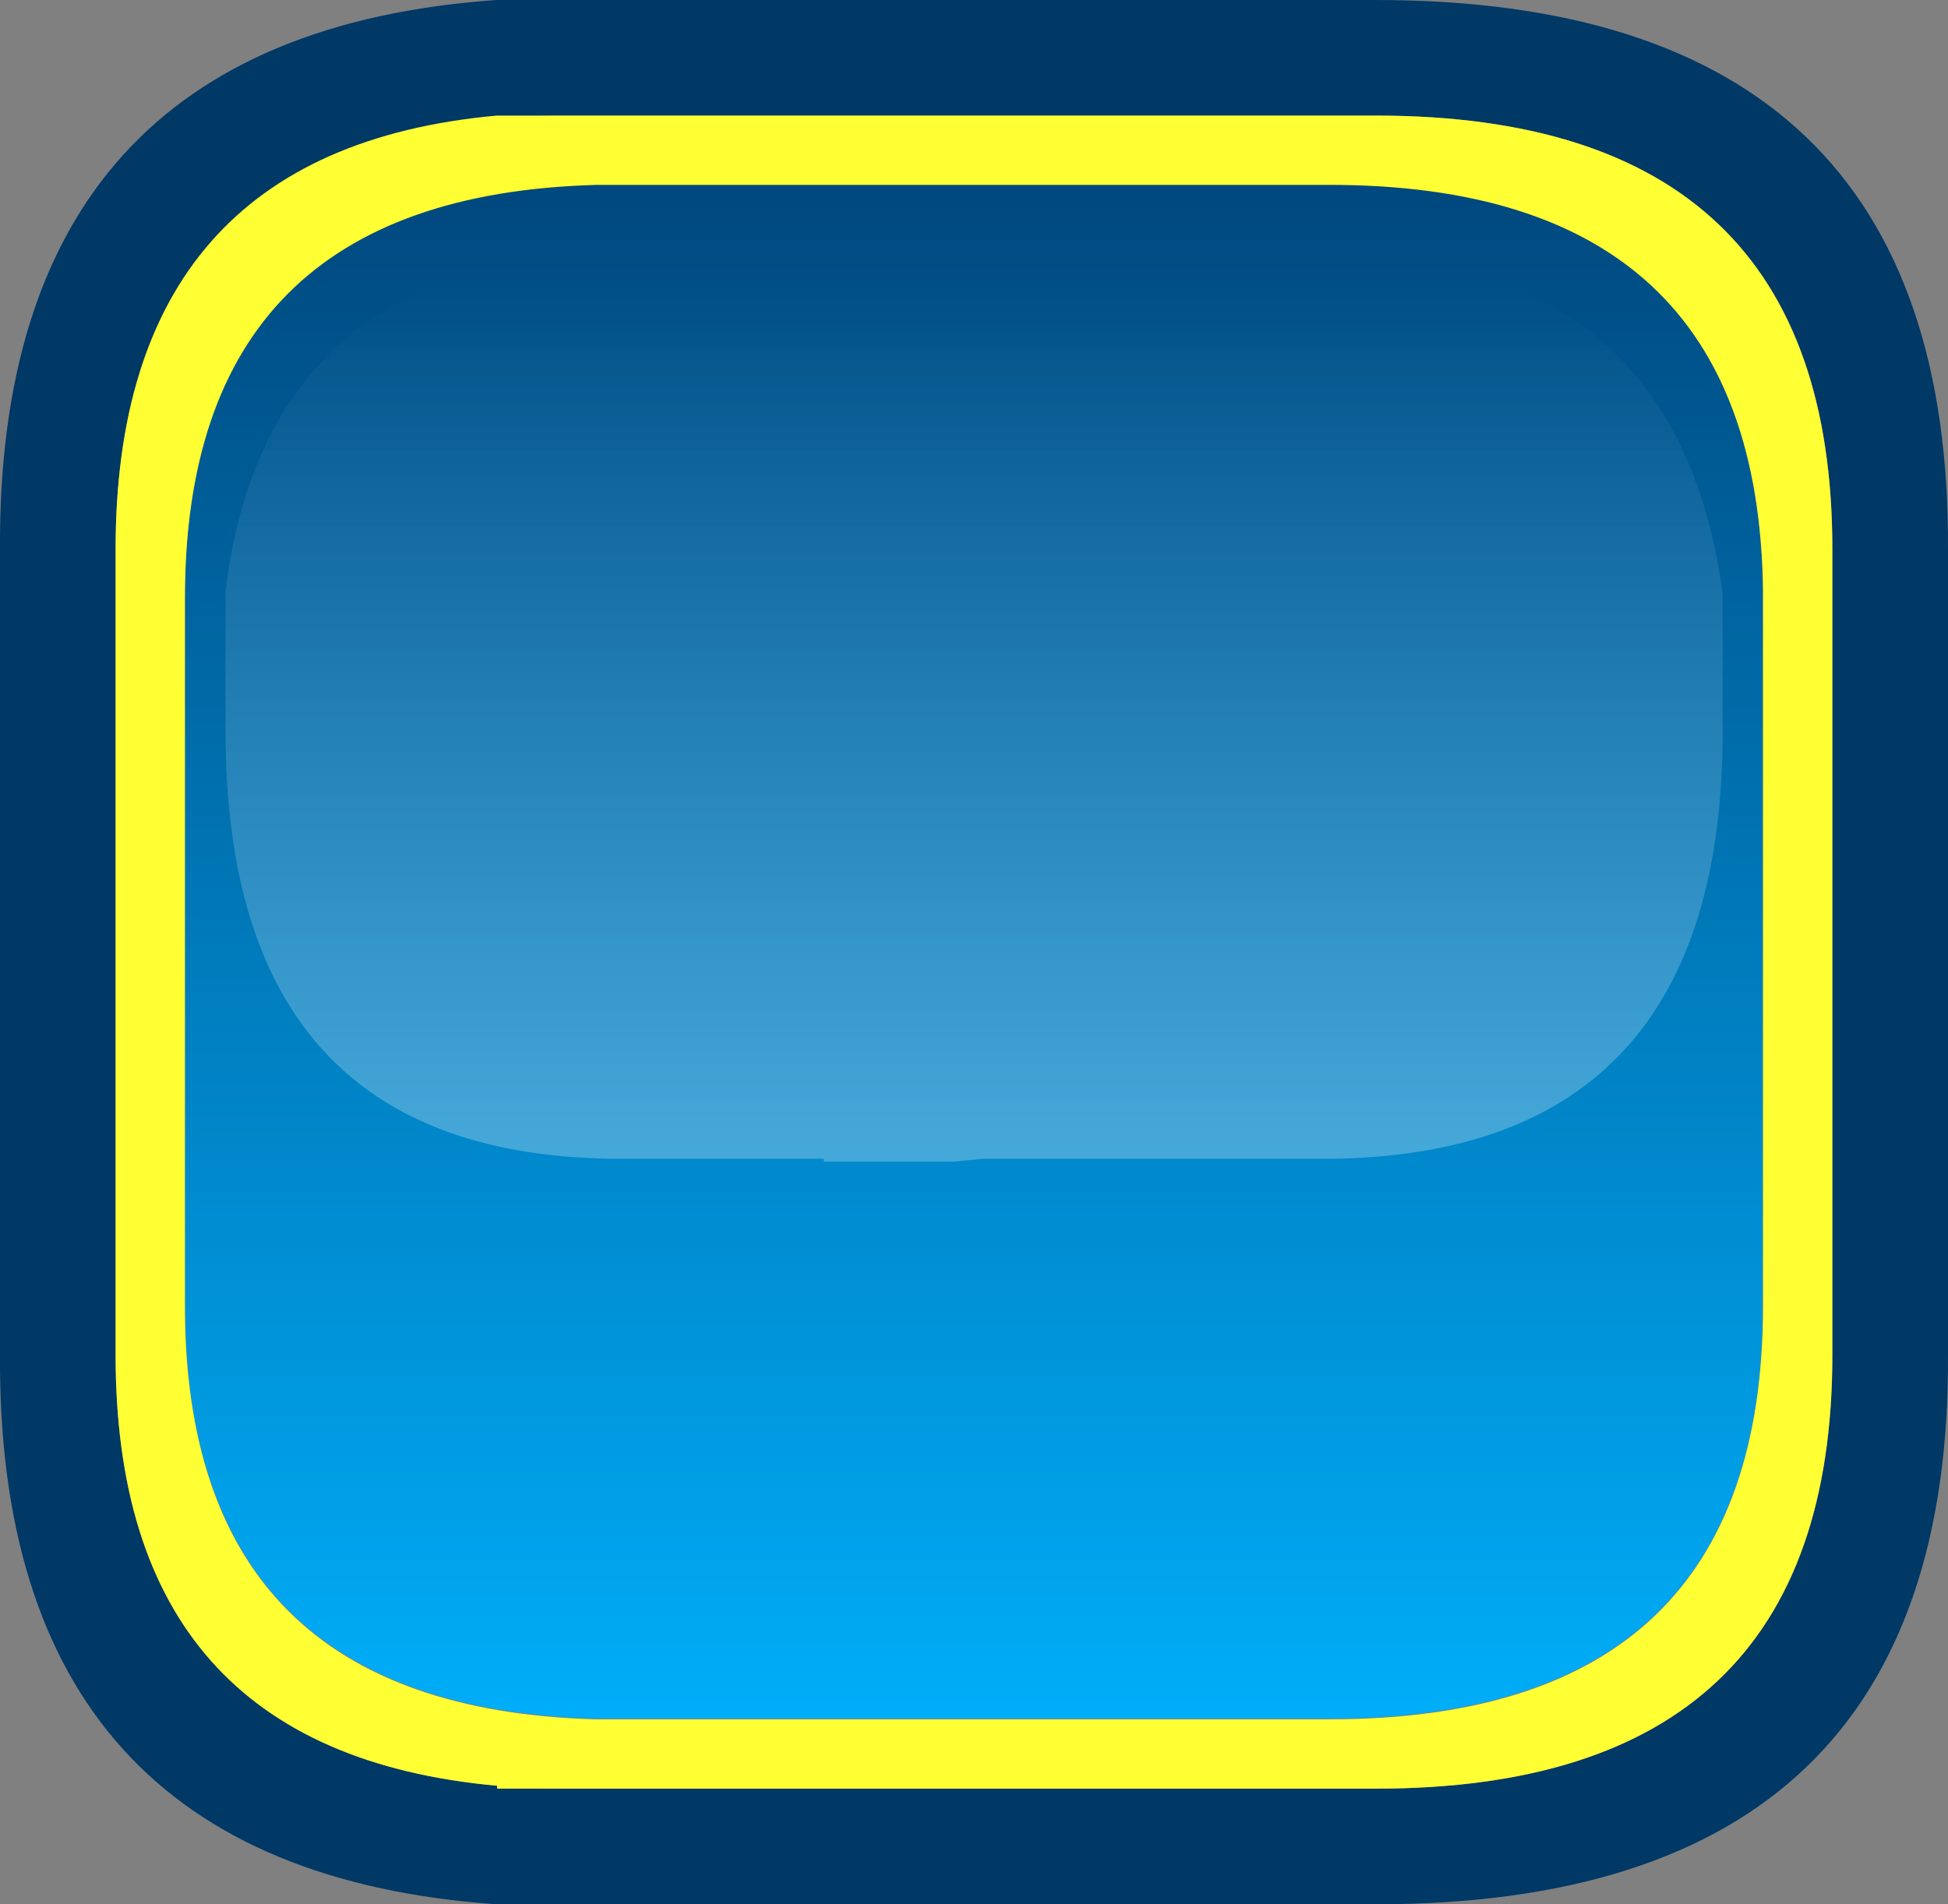 <?xml version="1.0" encoding="UTF-8" standalone="no"?>
<svg
   xmlns:dc="http://purl.org/dc/elements/1.1/"
   xmlns:cc="http://creativecommons.org/ns#"
   xmlns:rdf="http://www.w3.org/1999/02/22-rdf-syntax-ns#"
   xmlns:svg="http://www.w3.org/2000/svg"
   xmlns="http://www.w3.org/2000/svg"
   xmlns:xlink="http://www.w3.org/1999/xlink"
   version="1.1"
   id="svg4230"
   width="33.7px"
   height="32.95px">
  <rect width="100%" height="100%" fill="#808080" stroke="none"/>
  <path
     id="path4871-5"
     d="m 10.301,3.188 12.699,0 c 4.933,0 7.433,2.333 7.5,7 l 0,0.15 0,12.25 c 0,4.767 -2.5,7.15 -7.5,7.15 l -12.699,0 C 5.567,29.605 3.199,27.221 3.199,22.588 l 0,-12.25 c 0,-4.633 2.368,-7.017 7.102,-7.15 z"
     style="fill:url(#linearGradient5627);fill-opacity:1;fill-rule:evenodd;stroke:none" />
  <path
     style="fill:#003866;fill-rule:evenodd;stroke:none"
     d="m 23.8,0 c 6.633,0 9.933,3.167 9.9,9.5 l 0,13.95 c 0.033,6.333 -3.267,9.5 -9.9,9.5 l -15.2,0 0,7.81e-4 C 2.833,32.551 -0.033,29.35 0,23.45 L 0,9.5 C -0.033,3.6 2.833,0.399 8.6,-7.813e-4 L 8.6,0 23.8,0 m 7.9,9.5 C 31.7,4.5 29.067,2 23.8,2 L 9.6,2 C 4.533,2.1 2,4.6 2,9.5 l 0,13.95 c 0,4.9 2.533,7.4 7.6,7.5 l 14.2,0 c 5.267,0 7.9,-2.5 7.9,-7.5 l 0,-13.95"
     id="path4855" />
  <path
     style="fill:url(#linearGradient5546);fill-rule:evenodd;stroke:none"
     d="m 10.752,4.401 c -4.033,0 -6.385,1.942 -6.852,5.842 l 0.002,0.008 0,2.4 c 0,4.933 2.283,7.4 6.85,7.4 l 3.5,0 0,0.049 2.25,0 0.5,-0.049 5.9,0 0.15,0 c 4.5,-0.067 6.75,-2.534 6.75,-7.4 l 0,-2.4 -0.004,-0.004 C 29.265,6.346 26.935,4.401 22.902,4.401 l -8.65,0 z"
     id="path5542" />
  <path
     id="path4871"
     d="m 8.6,2 -0.008,-1e-7 C 4.192,2.4 2,4.933 2,9.5 l 0,13.949 c 0,4.567 2.2,7.051 6.6,7.451 l 0,0.049 15.201,0 c 5.267,0 7.898,-2.5 7.898,-7.5 l 0,-13.949 c 0,-5 -2.632,-7.5 -7.898,-7.5 z m 1.701,1.199 12.699,0 c 4.933,0 7.433,2.333 7.5,7 l 0,0.15 0,12.25 C 30.5,27.366 28,29.75 23,29.75 l -12.699,0 C 5.567,29.617 3.199,27.233 3.199,22.6 l 0,-12.25 c -1e-7,-4.633 2.368,-7.017 7.102,-7.15 z"
     style="fill:#ffff33;fill-opacity:1;fill-rule:evenodd;stroke:none" />
  <defs
     id="defs4241">
    <linearGradient
       x2="819.2"
       x1="-819.2"
       spreadMethod="pad"
       id="gradient0"
       gradientUnits="userSpaceOnUse"
       gradientTransform="matrix(0.0, 0.018, -0.018, 0.0, 46.25, 14.45)">
      <stop
         id="stop4251"
         stop-color="#004277"
         offset="0.0" />
      <stop
         id="stop4253"
         stop-color="#00b3ff"
         offset="1.0" />
    </linearGradient>
    <linearGradient
       x2="819.2"
       x1="-819.2"
       spreadMethod="pad"
       id="gradient2"
       gradientUnits="userSpaceOnUse"
       gradientTransform="matrix(0.0, -0.009, 0.01, 0.0, 44.2, 7.85)">
      <stop
         id="stop4269"
         stop-opacity="0.267"
         stop-color="#ffffff"
         offset="0.0" />
      <stop
         id="stop4271"
         stop-opacity="0.0"
         stop-color="#ffffff"
         offset="1.0" />
    </linearGradient>
    <linearGradient
       x2="819.2"
       x1="-819.2"
       spreadMethod="pad"
       gradientTransform="matrix(0,-0.009,0.01,0,48.102,12.25)"
       gradientUnits="userSpaceOnUse"
       id="linearGradient5546"
       xlink:href="#gradient2" />
    <linearGradient
       y2="3175.988"
       y1="3175.988"
       x2="923.479"
       x1="-714.922"
       spreadMethod="pad"
       gradientTransform="matrix(0,0.018,-0.018,0,87.496,14.53)"
       gradientUnits="userSpaceOnUse"
       id="linearGradient5627"
       xlink:href="#gradient0" />
  </defs>
</svg>
